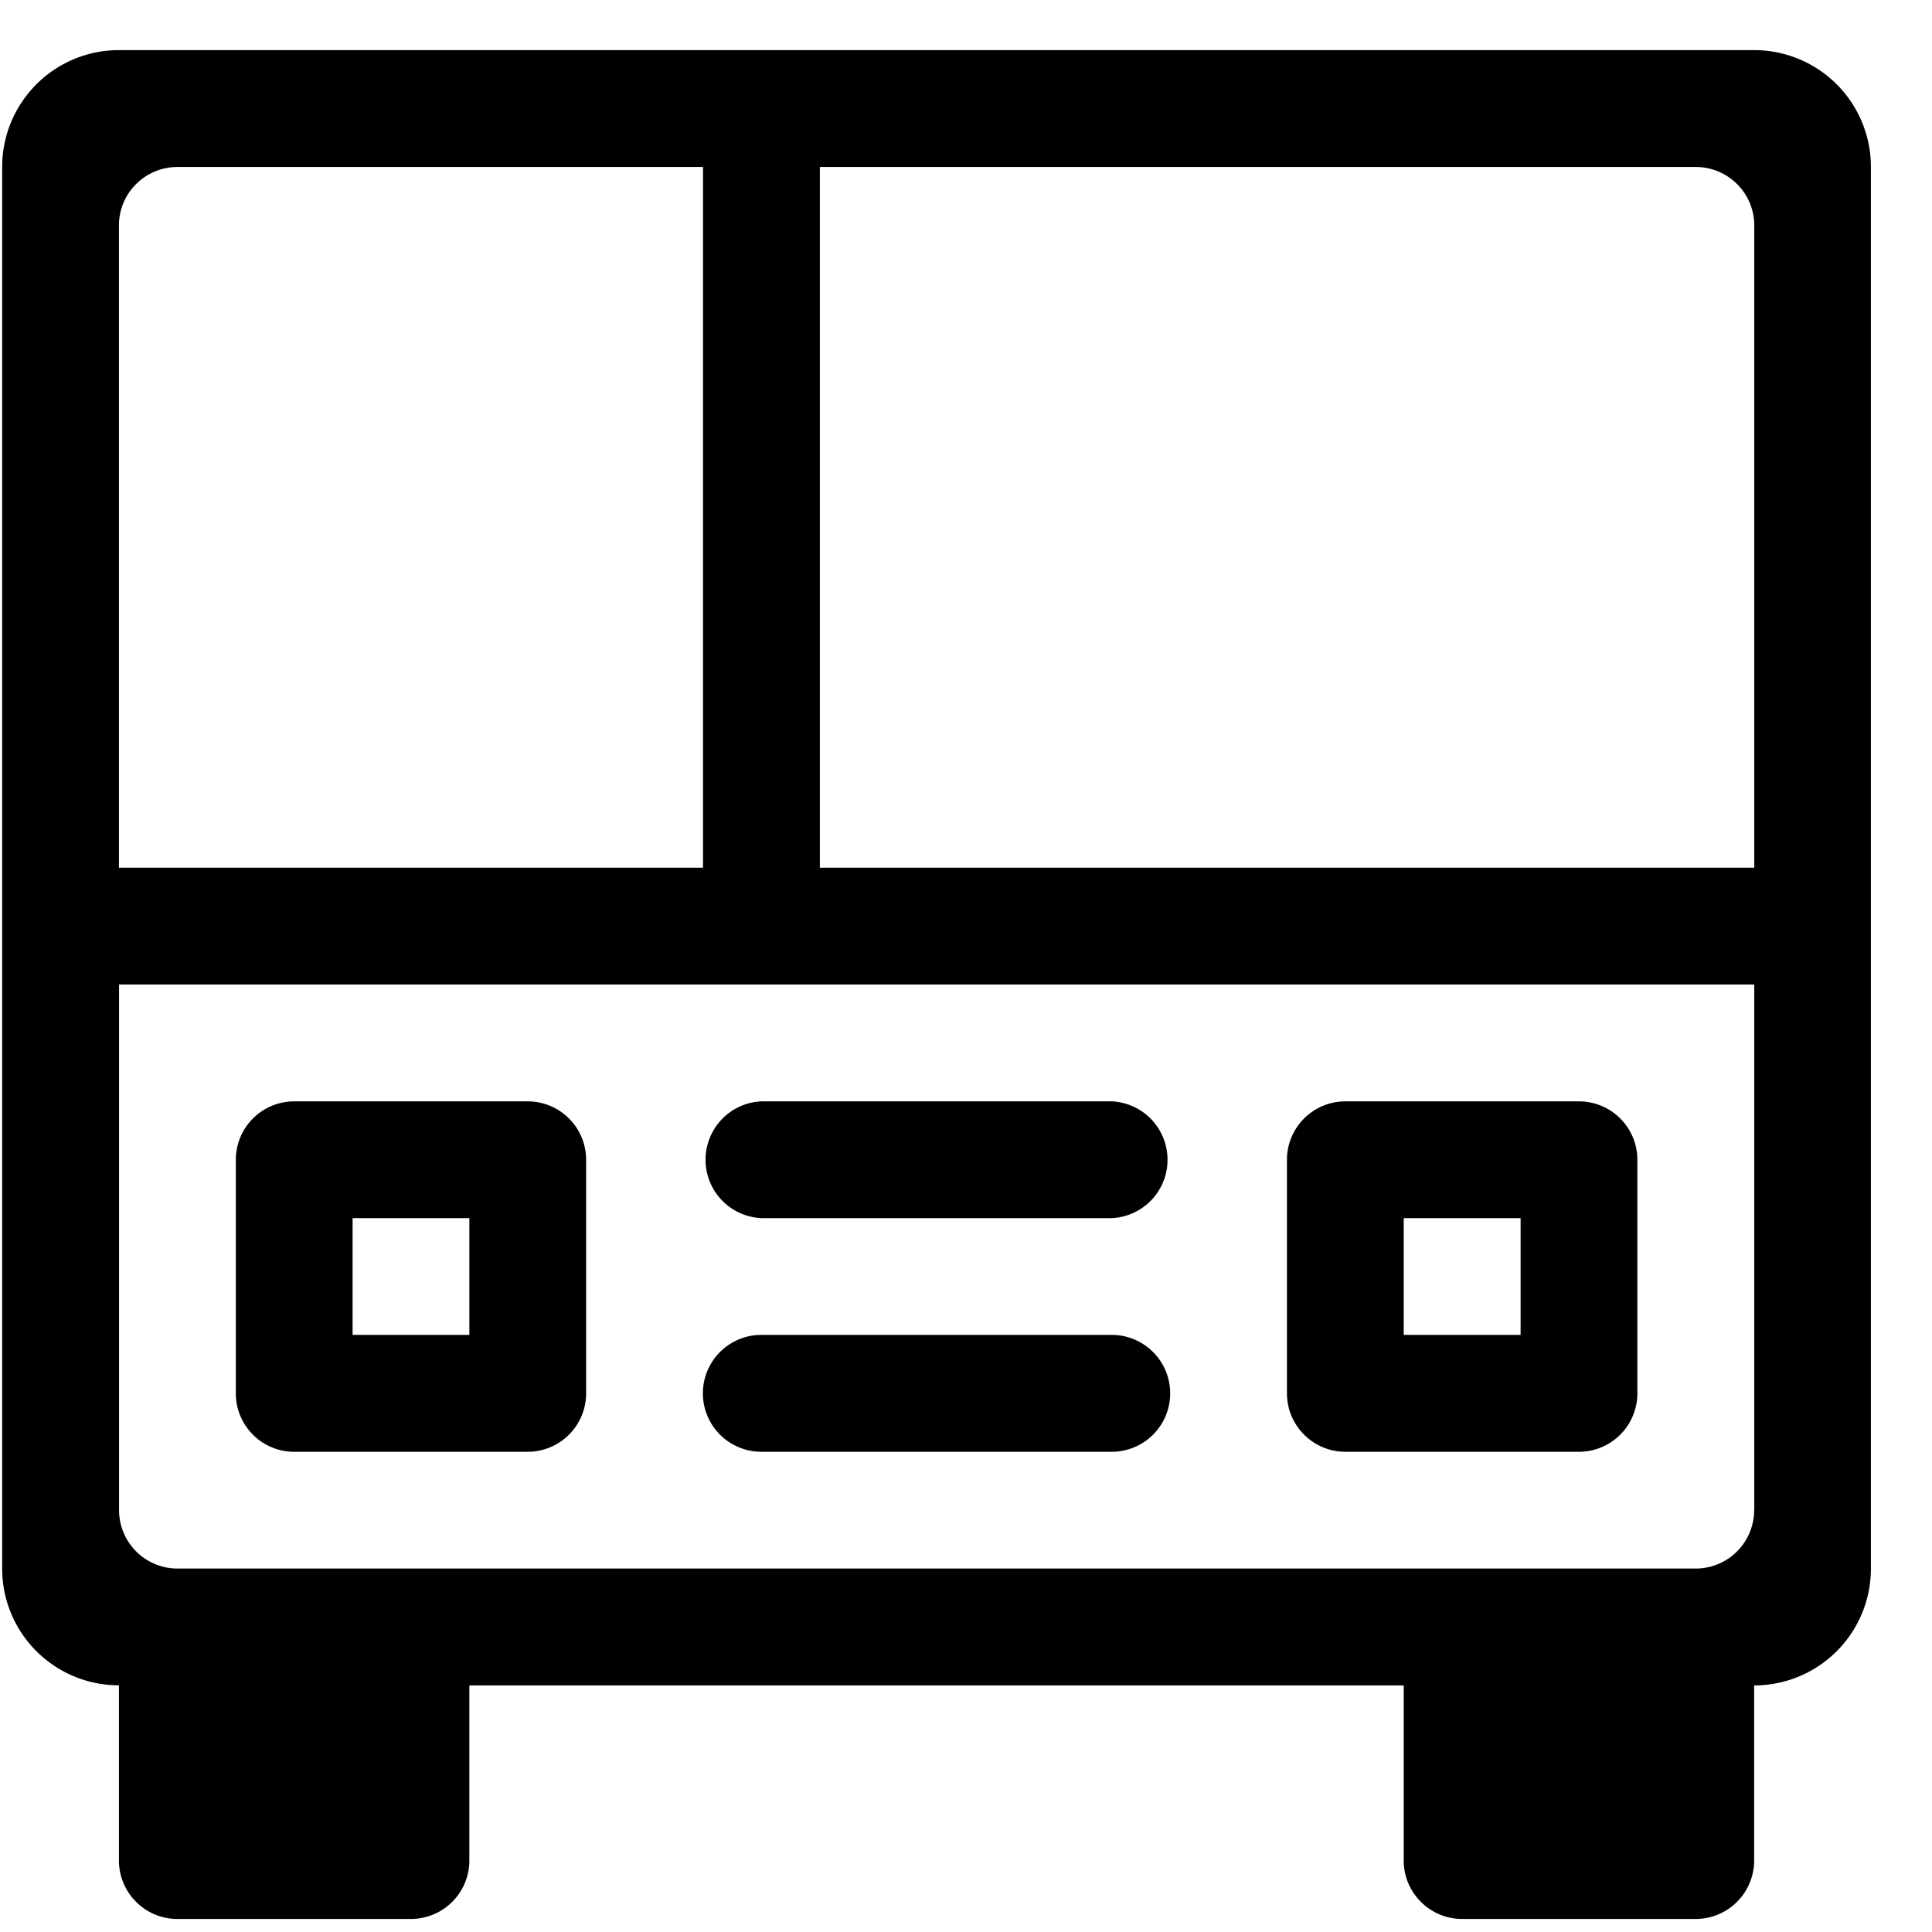 <svg width="16" height="16" viewBox="0 0 16 16" xmlns="http://www.w3.org/2000/svg"><title>Shape</title><path d="M14.527.415H.985a.967.967 0 0 0-.967.968V12.99c0 .535.433.967.967.967v1.451c0 .267.217.484.484.484h1.934a.484.484 0 0 0 .484-.484v-1.45h7.738v1.45c0 .267.217.484.484.484h1.934a.484.484 0 0 0 .484-.484v-1.45a.967.967 0 0 0 .967-.968V1.383a.967.967 0 0 0-.967-.968zM.985 1.866c0-.266.217-.483.484-.483h4.353v5.803H.985v-5.32zm13.542 10.64a.484.484 0 0 1-.484.484H1.47a.484.484 0 0 1-.484-.484V8.153h13.542v4.353zm0-5.32H6.79V1.383h7.254c.267 0 .484.217.484.483v5.32zm-8.222 2.902h2.902a.484.484 0 0 0 0-.967H6.305a.484.484 0 0 0 0 .967zm0 1.935h2.902a.484.484 0 0 0 0-.968H6.305a.484.484 0 0 0 0 .968zm-3.869 0h1.935a.484.484 0 0 0 .483-.484V9.604a.484.484 0 0 0-.483-.483H2.436a.484.484 0 0 0-.483.483v1.935c0 .267.216.484.483.484zm.484-1.935h.967v.967H2.92v-.967zm8.222 1.935h1.934a.484.484 0 0 0 .484-.484V9.604a.484.484 0 0 0-.484-.483h-1.934a.484.484 0 0 0-.484.483v1.935c0 .267.217.484.484.484zm.483-1.935h.968v.967h-.968v-.967z"/></svg>